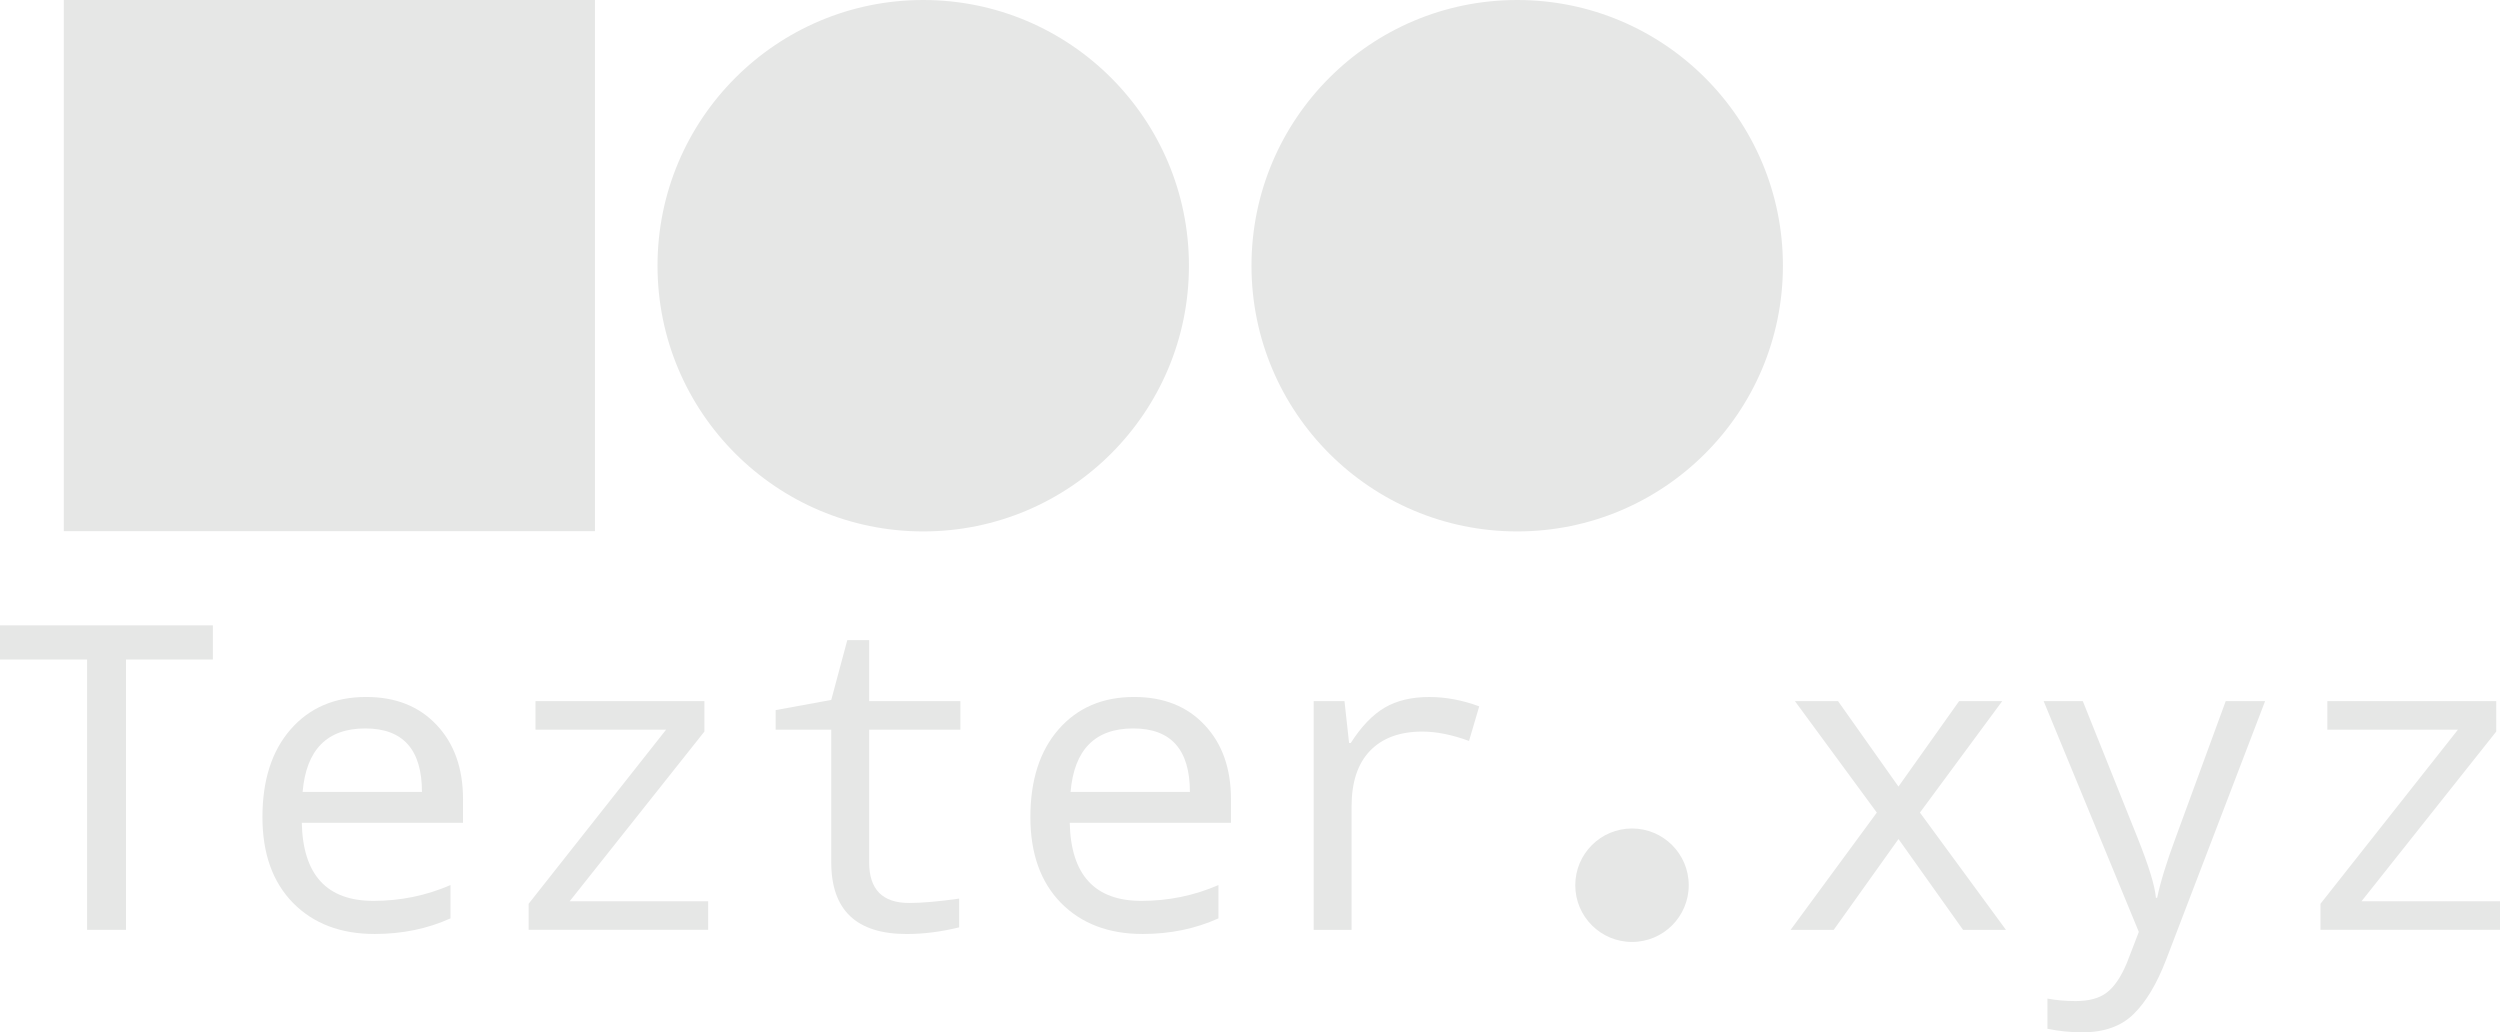 <?xml version="1.0" encoding="UTF-8" standalone="no"?>
<svg
   id="logo-4"
   width="93.203"
   height="38.486"
   viewBox="0 0 93.203 38.486"
   fill="none"
   version="1.1"
   sodipodi:docname="logo-wide.svg"
   inkscape:version="1.1.2 (0a00cf5339, 2022-02-04, custom)"
   xmlns:inkscape="http://www.inkscape.org/namespaces/inkscape"
   xmlns:sodipodi="http://sodipodi.sourceforge.net/DTD/sodipodi-0.dtd"
   xmlns="http://www.w3.org/2000/svg"
   xmlns:svg="http://www.w3.org/2000/svg">
  <defs
     id="defs31" />
  <sodipodi:namedview
     id="namedview29"
     pagecolor="#ffffff"
     bordercolor="#666666"
     borderopacity="1.0"
     inkscape:pageshadow="2"
     inkscape:pageopacity="0.0"
     inkscape:pagecheckerboard="0"
     showgrid="false"
     inkscape:zoom="6.315"
     inkscape:cx="77.909739"
     inkscape:cy="9.5011876"
     inkscape:window-width="1920"
     inkscape:window-height="1007"
     inkscape:window-x="1920"
     inkscape:window-y="0"
     inkscape:window-maximized="1"
     inkscape:current-layer="logo-4" />
  <path
     d="m 60.843,35.117 c 1.168,0 2.115,-0.947 2.115,-2.115 0,-1.168 -0.947,-2.115 -2.115,-2.115 -1.168,0 -2.115,0.947 -2.115,2.115 0,1.168 0.947,2.115 2.115,2.115 z"
     class="cneutral"
     fill="#394149"
     id="path20"
     style="fill:#e6e7e6;fill-opacity:1" />
  <path
     d="m 34.419,19.812 c 5.471,0 9.906,-4.435 9.906,-9.906 0,-5.471 -4.435,-9.906 -9.906,-9.906 -5.471,0 -9.906,4.435 -9.906,9.906 0,5.471 4.435,9.906 9.906,9.906 z"
     class="ccompli1"
     fill="#394149"
     id="path22"
     style="fill:#e6e7e6;fill-opacity:1" />
  <path
     d="m 56.563,19.812 c 5.471,0 9.906,-4.435 9.906,-9.906 0,-5.471 -4.435,-9.906 -9.906,-9.906 -5.471,0 -9.906,4.435 -9.906,9.906 0,5.471 4.435,9.906 9.906,9.906 z"
     class="ccompli2"
     fill="#394149"
     id="path24"
     style="fill:#e6e7e6;fill-opacity:1" />
  <path
     d="M 22.181,0 H 2.379 V 19.802 H 22.181 Z"
     class="ccustom"
     fill="#394149"
     id="path26"
     style="fill:#e6e7e6;fill-opacity:1" />
  <path
     d="M 4.698,34.665 H 3.246 V 24.587 H 0 v -1.273 h 7.936 v 1.273 H 4.698 Z"
     style="font-size:15.903px;line-height:1.25;font-family:'Droid Sans Mono';-inkscape-font-specification:'Droid Sans Mono';fill:#e6e7e6;stroke-width:0.398;fill-opacity:1"
     id="path28574" />
  <path
     d="M 17.261,30.674 H 11.251 q 0.062,2.912 2.671,2.912 1.514,0 2.873,-0.59 v 1.242 q -1.289,0.582 -2.826,0.582 -1.902,0 -3.044,-1.157 -1.141,-1.165 -1.141,-3.199 0,-2.065 1.048,-3.269 1.056,-1.211 2.819,-1.211 1.646,0 2.625,1.041 0.986,1.041 0.986,2.772 z M 11.282,29.525 h 4.449 q 0,-2.368 -2.112,-2.368 -2.135,0 -2.337,2.368 z"
     style="font-size:15.903px;line-height:1.25;font-family:'Droid Sans Mono';-inkscape-font-specification:'Droid Sans Mono';fill:#e6e7e6;stroke-width:0.398;fill-opacity:1"
     id="path28576" />
  <path
     d="m 26.401,34.665 h -6.693 v -0.971 l 5.125,-6.491 h -4.869 v -1.064 h 6.297 v 1.134 l -5.024,6.328 H 26.401 Z"
     style="font-size:15.903px;line-height:1.25;font-family:'Droid Sans Mono';-inkscape-font-specification:'Droid Sans Mono';fill:#e6e7e6;stroke-width:0.398;fill-opacity:1"
     id="path28578" />
  <path
     d="m 35.758,33.501 v 1.072 q -1.009,0.248 -1.957,0.248 -2.811,0 -2.811,-2.671 v -4.946 h -2.073 v -0.73 l 2.073,-0.38 0.598,-2.229 h 0.815 v 2.275 h 3.401 v 1.064 h -3.401 v 4.946 q 0,1.514 1.491,1.514 0.722,0 1.864,-0.163 z"
     style="font-size:15.903px;line-height:1.25;font-family:'Droid Sans Mono';-inkscape-font-specification:'Droid Sans Mono';fill:#e6e7e6;stroke-width:0.398;fill-opacity:1"
     id="path28580" />
  <path
     d="m 45.891,30.674 h -6.01 q 0.062,2.912 2.671,2.912 1.514,0 2.873,-0.59 v 1.242 q -1.289,0.582 -2.826,0.582 -1.902,0 -3.044,-1.157 -1.141,-1.165 -1.141,-3.199 0,-2.065 1.048,-3.269 1.056,-1.211 2.819,-1.211 1.646,0 2.625,1.041 0.986,1.041 0.986,2.772 z M 39.912,29.525 h 4.449 q 0,-2.368 -2.112,-2.368 -2.135,0 -2.337,2.368 z"
     style="font-size:15.903px;line-height:1.25;font-family:'Droid Sans Mono';-inkscape-font-specification:'Droid Sans Mono';fill:#e6e7e6;stroke-width:0.398;fill-opacity:1"
     id="path28582" />
  <path
     d="m 55.147,26.334 -0.38,1.289 q -0.955,-0.349 -1.739,-0.349 -1.266,0 -1.957,0.722 -0.683,0.714 -0.683,2.073 v 4.597 h -1.413 v -8.526 h 1.149 l 0.171,1.561 h 0.062 q 0.59,-0.924 1.266,-1.32 0.676,-0.396 1.662,-0.396 0.916,0 1.864,0.349 z"
     style="font-size:15.903px;line-height:1.25;font-family:'Droid Sans Mono';-inkscape-font-specification:'Droid Sans Mono';fill:#e6e7e6;stroke-width:0.398;fill-opacity:1"
     id="path28584" />
  <path
     d="m 69.97,30.294 -3.052,-4.154 h 1.607 l 2.252,3.184 2.26,-3.184 h 1.607 l -3.067,4.154 3.207,4.372 H 73.185 l -2.407,-3.386 -2.415,3.386 h -1.607 z"
     style="font-size:15.903px;line-height:1.25;font-family:'Droid Sans Mono';-inkscape-font-specification:'Droid Sans Mono';fill:#e6e7e6;stroke-width:0.398;fill-opacity:1"
     id="path28588" />
  <path
     d="m 76.19,26.14 h 1.46 l 2.034,5.078 q 0.637,1.592 0.691,2.252 h 0.047 q 0.179,-0.87 0.699,-2.267 l 1.856,-5.063 h 1.468 l -3.688,9.636 q -0.52,1.351 -1.211,2.027 -0.691,0.683 -1.91,0.683 -0.668,0 -1.305,-0.132 v -1.126 q 0.481,0.093 1.056,0.093 0.745,0 1.157,-0.318 0.419,-0.318 0.745,-1.095 L 79.738,34.743 Z"
     style="font-size:15.903px;line-height:1.25;font-family:'Droid Sans Mono';-inkscape-font-specification:'Droid Sans Mono';fill:#e6e7e6;stroke-width:0.398;fill-opacity:1"
     id="path28590" />
  <path
     d="m 93.203,34.665 h -6.693 v -0.971 l 5.125,-6.491 h -4.869 v -1.064 h 6.297 v 1.134 l -5.024,6.328 h 5.164 z"
     style="font-size:15.903px;line-height:1.25;font-family:'Droid Sans Mono';-inkscape-font-specification:'Droid Sans Mono';fill:#e6e7e6;stroke-width:0.398;fill-opacity:1"
     id="path28592" />
</svg>
